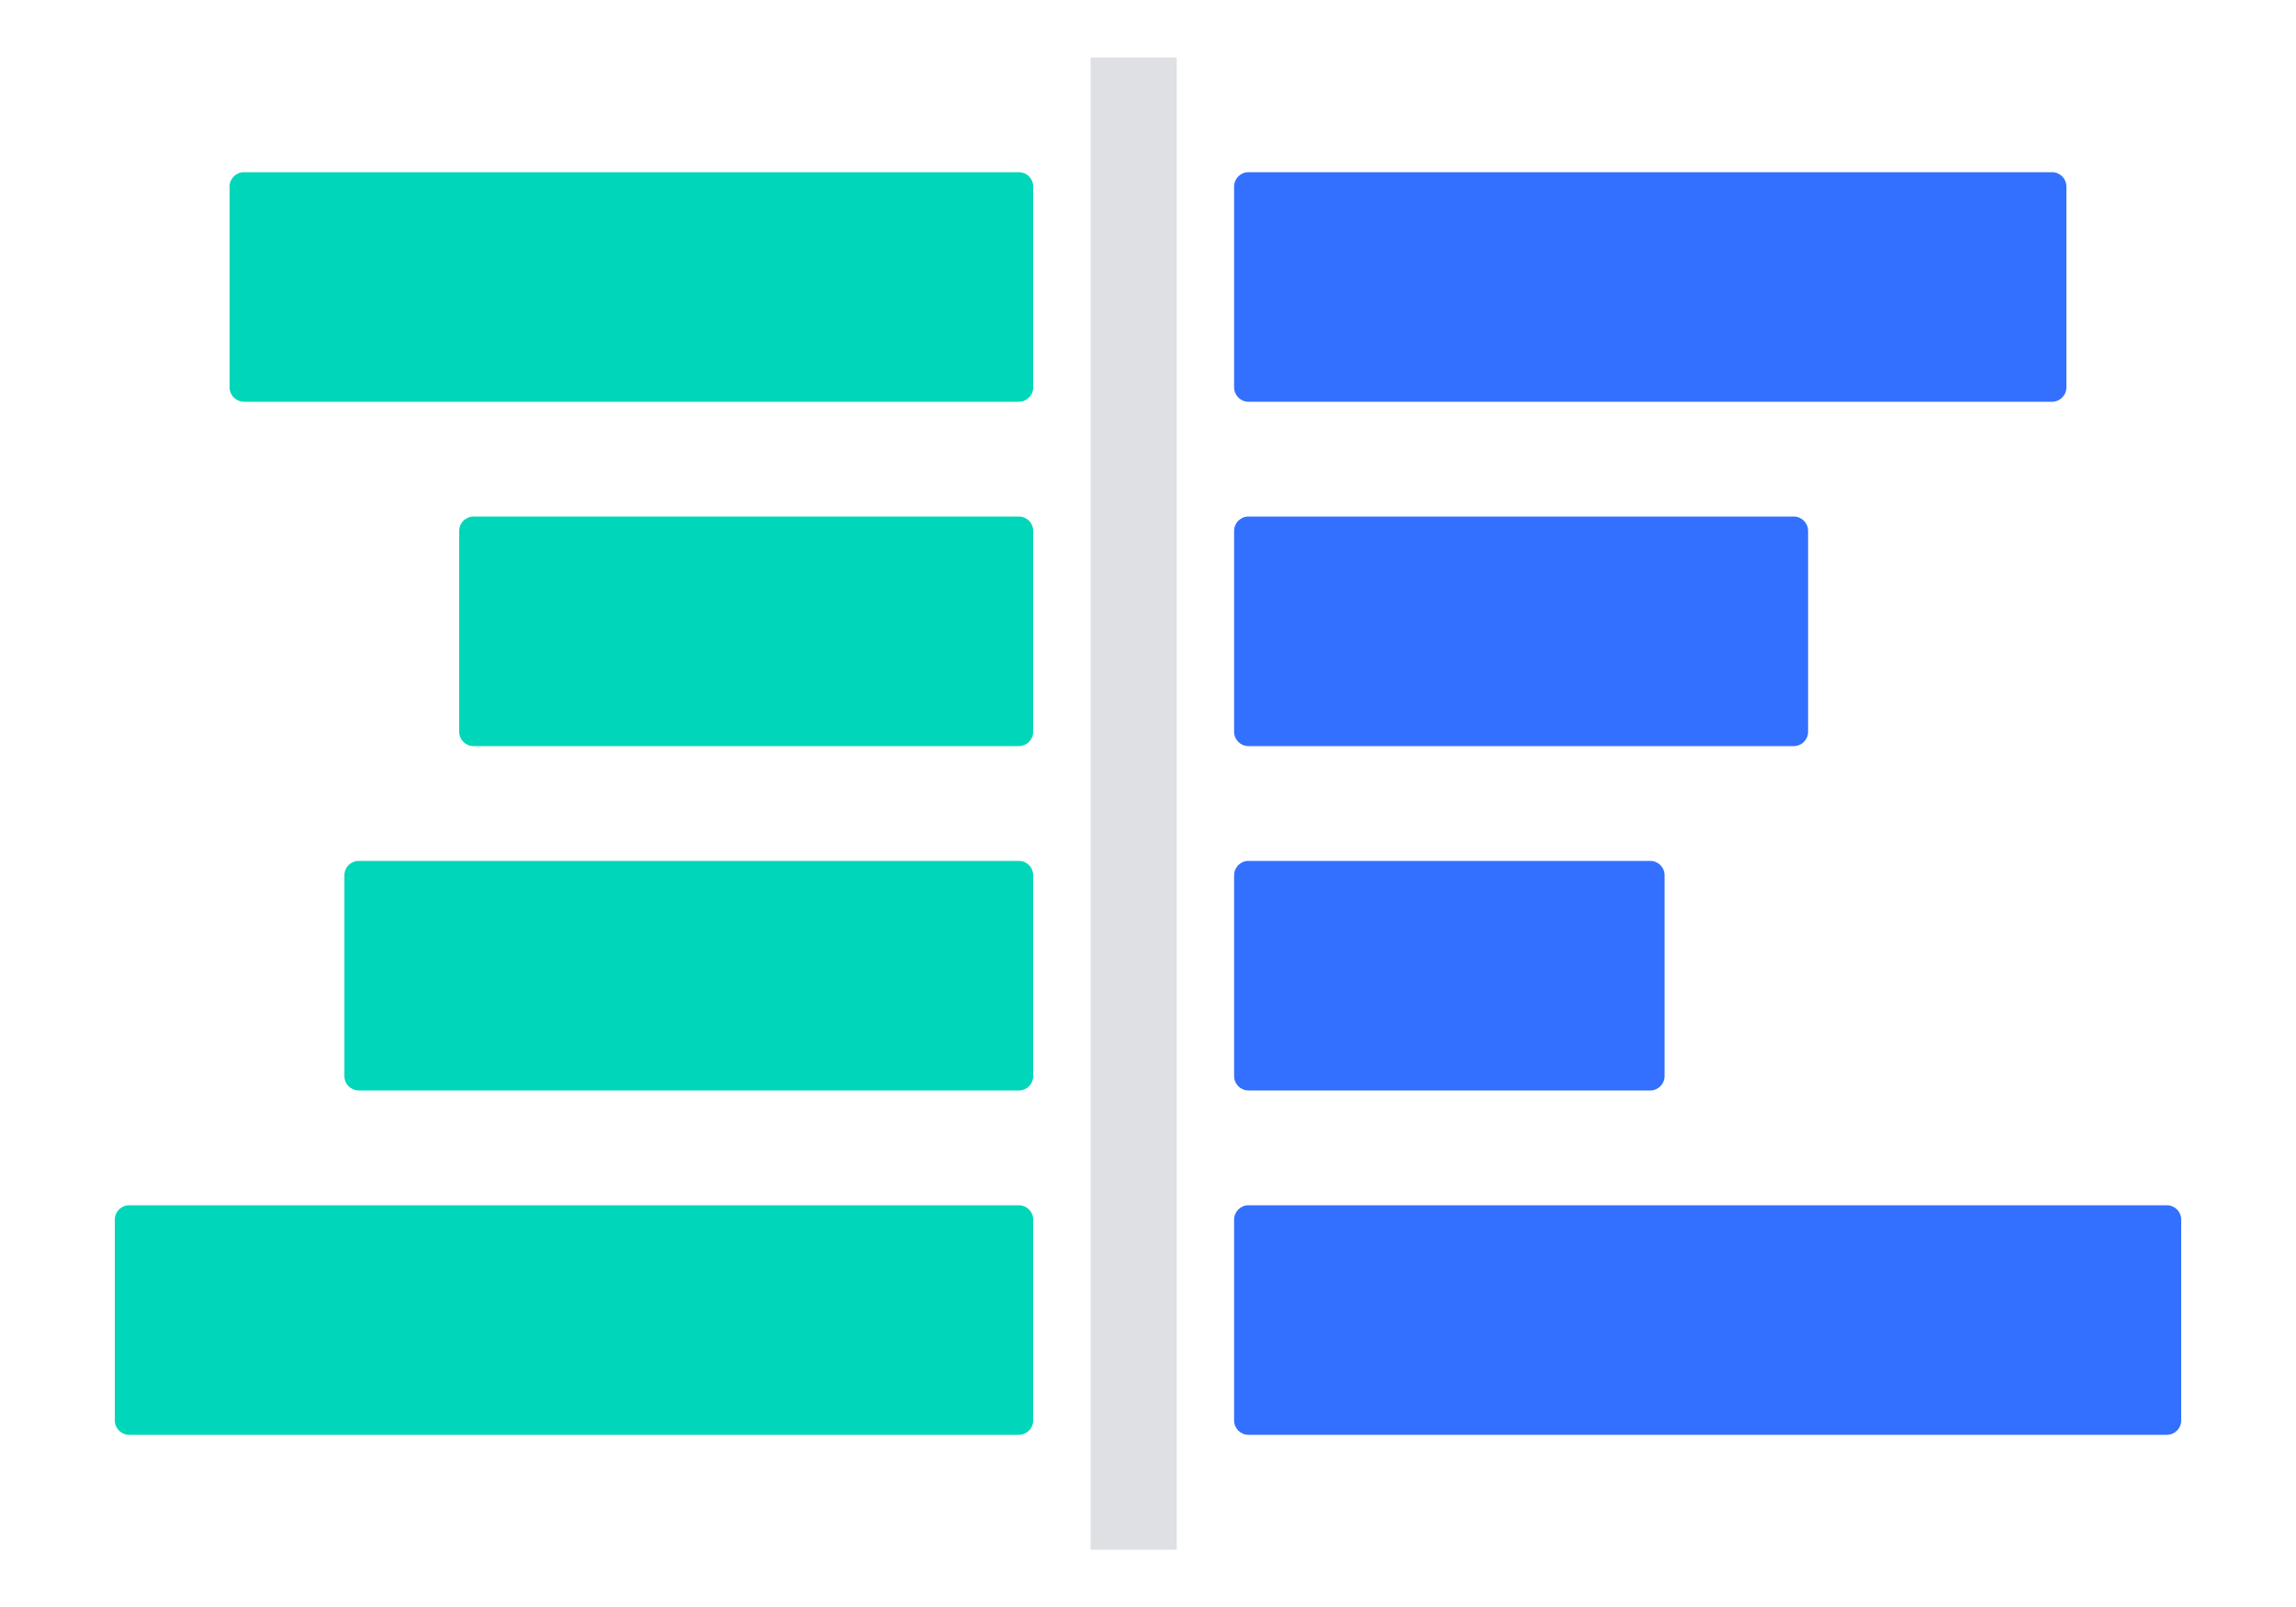 <svg width="80" height="56" viewBox="0 0 80 56" fill="none" xmlns="http://www.w3.org/2000/svg">
    <path fill-rule="evenodd" clip-rule="evenodd" d="M41 2.004V53.002V54.002H38V2.004H41Z" fill="#DEE0E3"/>
    <path
        d="M4.5 50C4.224 50 4 49.776 4 49.5L4 42.5C4 42.224 4.224 42 4.5 42H35.5C35.776 42 36 42.224 36 42.5V49.5C36 49.776 35.776 50 35.5 50H4.5Z"
        fill="#00D6B9"/>
    <path
        d="M12.5 38C12.224 38 12 37.776 12 37.5V30.5C12 30.224 12.224 30 12.5 30H35.5C35.776 30 36 30.224 36 30.5V37.5C36 37.776 35.776 38 35.5 38H12.5Z"
        fill="#00D6B9"/>
    <path
        d="M43.5 14C43.224 14 43 13.776 43 13.5V6.5C43 6.224 43.224 6 43.5 6L71.5 6C71.776 6 72 6.224 72 6.5V13.5C72 13.776 71.776 14 71.5 14L43.5 14Z"
        fill="#3370FF"/>
    <path
        d="M43.5 26C43.224 26 43 25.776 43 25.5V18.5C43 18.224 43.224 18 43.5 18H62.5C62.776 18 63 18.224 63 18.5V25.5C63 25.776 62.776 26 62.5 26H43.5Z"
        fill="#3370FF"/>
    <path
        d="M43.5 38C43.224 38 43 37.776 43 37.5V30.5C43 30.224 43.224 30 43.5 30H57.5C57.776 30 58 30.224 58 30.5V37.5C58 37.776 57.776 38 57.5 38H43.5Z"
        fill="#3370FF"/>
    <path
        d="M43.5 50C43.224 50 43 49.776 43 49.5V42.5C43 42.224 43.224 42 43.5 42H75.5C75.776 42 76 42.224 76 42.5V49.5C76 49.776 75.776 50 75.5 50H43.5Z"
        fill="#3370FF"/>
    <path
        d="M16.5 26C16.224 26 16 25.776 16 25.5V18.5C16 18.224 16.224 18 16.5 18H35.5C35.776 18 36 18.224 36 18.5V25.5C36 25.776 35.776 26 35.5 26H16.5Z"
        fill="#00D6B9"/>
    <path
        d="M8.5 14C8.224 14 8 13.776 8 13.5V6.5C8 6.224 8.224 6 8.5 6L35.5 6C35.776 6 36 6.224 36 6.5V13.5C36 13.776 35.776 14 35.5 14L8.5 14Z"
        fill="#00D6B9"/>
</svg>
